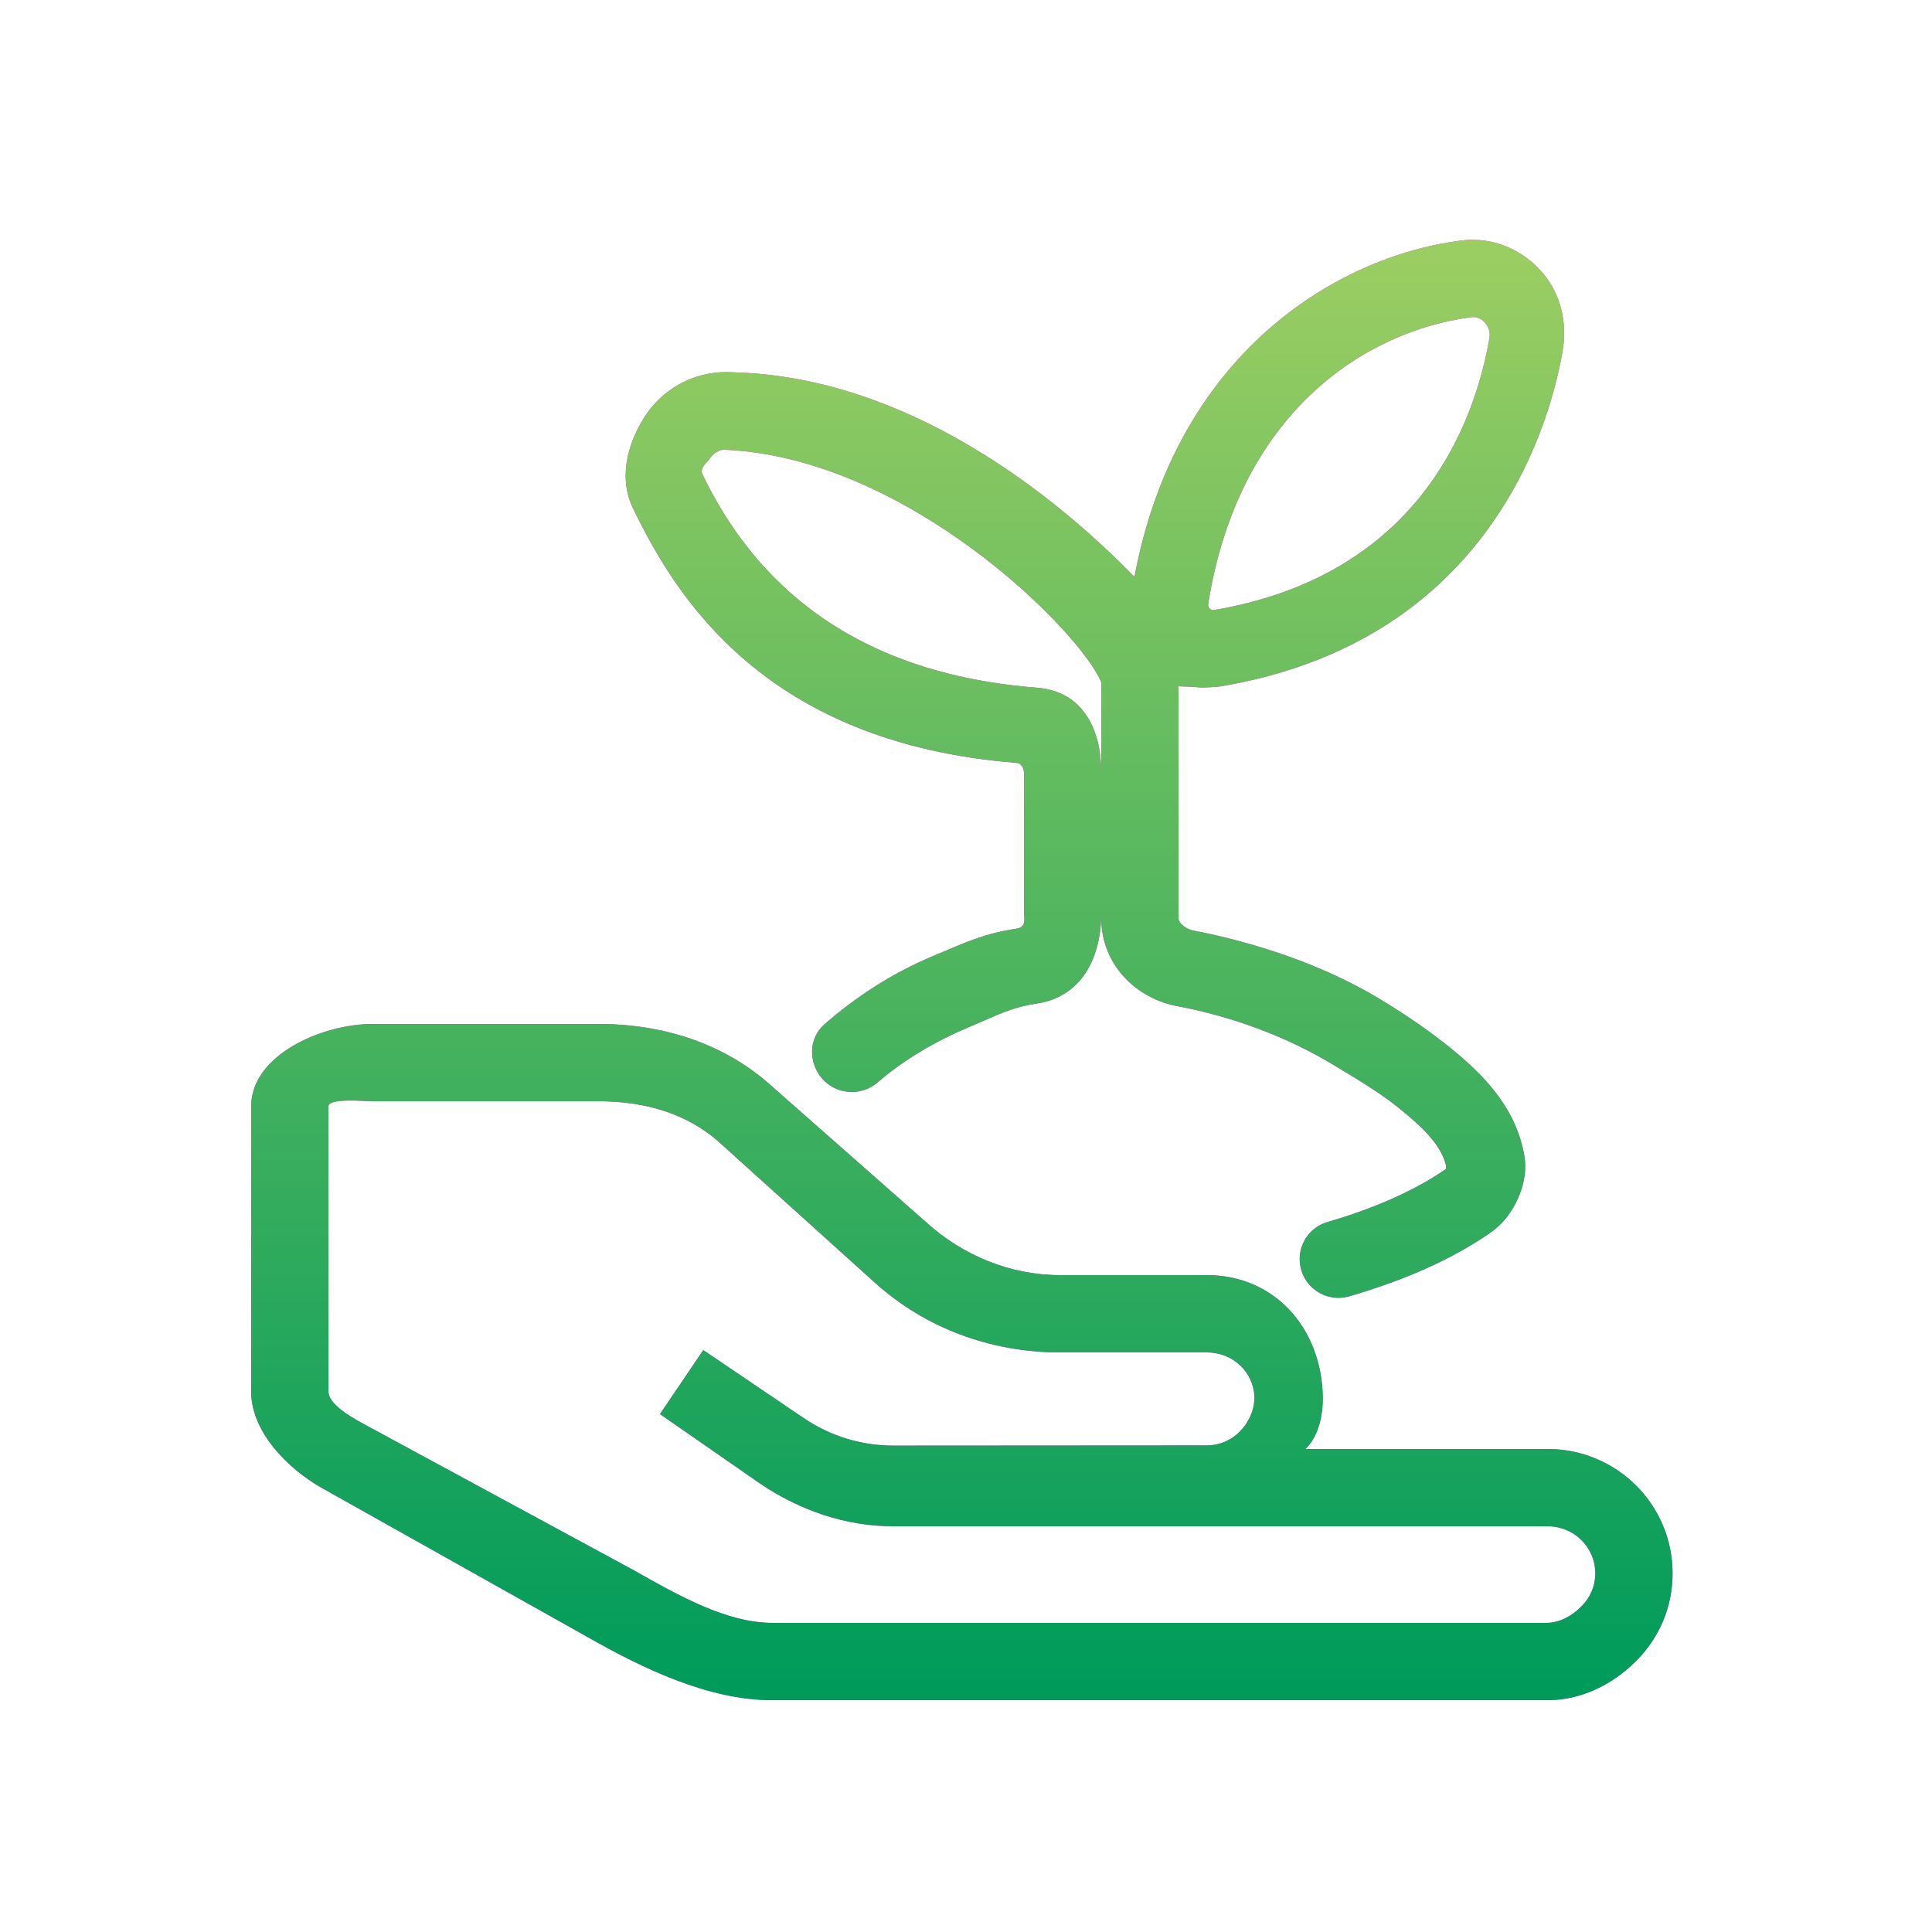 <svg width="288" height="288" viewBox="0 0 288 288" fill="none" xmlns="http://www.w3.org/2000/svg">
<path d="M230.711 216H194.581C197.461 213.298 197.182 208.209 197.182 208.209C197.018 198.083 190.074 190.08 179.911 190.08H158.005C150.595 190.08 143.493 187.148 138.015 182.154L115.137 161.994C108.026 155.52 98.81 152.64 89.194 152.64H55.578C47.946 152.64 37.44 157.291 37.44 164.92V207.452C37.44 213.37 42.788 218.862 47.94 221.788L87.779 244.137C95.812 248.688 105.612 253.44 115.056 253.44H230.417C230.521 253.44 230.622 253.44 230.725 253.44C235.636 253.44 240.258 251.182 243.769 247.726C247.352 244.198 249.327 239.564 249.327 234.535C249.327 224.271 240.978 216 230.711 216ZM235.69 239.515C234.322 240.86 232.537 241.92 230.509 241.92H115.145C108.377 241.92 101.241 237.914 94.536 234.109L53.626 211.95C52.07 211.069 48.96 209.232 48.96 207.452V164.92C48.96 163.644 54.3 164.16 55.578 164.16H89.194C95.936 164.16 102.393 165.882 107.372 170.421L130.254 191.059C137.86 197.991 147.715 201.6 158.002 201.6H179.908C183.77 201.6 186.923 204.52 187.001 208.362C186.961 210.294 186.14 212.094 184.735 213.477C183.367 214.822 181.63 215.487 179.795 215.47L133.174 215.499C128.393 215.499 123.771 214.07 119.811 211.392L104.838 201.254L98.381 210.793L113.357 221.187C119.235 225.158 126.086 227.52 133.177 227.52H230.711C234.622 227.52 237.807 230.624 237.807 234.538C237.807 236.456 237.053 238.17 235.69 239.515Z" fill="url(#paint0_linear)"/>
<path d="M151.64 113.726C152.115 113.763 152.64 114.431 152.64 115.166V136.095C152.64 136.535 153.086 138.194 151.64 138.416C146.741 139.167 144.481 140.245 139.127 142.497C132.828 145.146 127.676 148.565 122.932 152.657C120.522 154.737 120.476 158.371 122.552 160.779C124.632 163.19 128.381 163.457 130.786 161.381C134.619 158.078 139.245 155.295 144.429 153.115C148.927 151.226 150.621 150.204 154.584 149.593C161.15 148.588 164.16 142.911 164.16 136.092V136.829C164.16 143.948 169.514 148.867 175.492 149.985C183.147 151.416 191.344 154.267 198.717 158.705C202.268 160.839 205.822 162.982 208.411 165.079C212.057 168.019 214.868 170.657 215.582 173.848C215.51 174.047 215.591 174.217 215.579 174.231C211.153 177.339 205.064 180.084 197.873 182.172C194.817 183.059 193.089 186.255 193.973 189.311C194.705 191.828 197.02 193.467 199.517 193.467C200.05 193.467 200.594 193.392 201.133 193.237C209.646 190.766 216.774 187.543 222.31 183.658C225.731 181.253 227.903 176.311 227.252 172.414C226.022 164.998 220.922 160.013 216.098 156.122C213.105 153.7 209.554 151.249 205.548 148.839C197.038 143.718 186.759 140.4 177.684 138.672C176.95 138.459 175.68 137.785 175.68 136.829V102.306C178.56 102.378 178.522 102.482 179.066 102.482C179.735 102.482 181.313 102.424 182.013 102.306C220.838 95.74 230.69 65.206 232.928 52.387C233.657 48.229 232.735 43.983 230.017 40.746C226.955 37.097 222.353 35.234 217.693 35.865C198.913 38.316 175.291 52.969 169.11 86.003C157.225 73.766 135.38 56.327 109.71 55.515L109.434 55.504C109.028 55.486 108.535 55.466 108.265 55.466C103.262 55.466 98.68 58.012 96.001 62.274C93.43 66.367 92.249 71.387 94.328 75.704C100.624 88.75 113.86 110.797 151.64 113.726ZM180.1 90.052C184.59 61.704 203.29 49.375 219.314 47.284C219.412 47.27 219.51 47.264 219.611 47.264C220.533 47.264 221.14 47.822 221.42 48.157C221.728 48.525 222.22 49.306 222.03 50.4C219.77 63.331 211.429 85.798 180.852 90.962C180.558 90.962 180.354 90.76 180.282 90.671C180.043 90.398 180.086 90.138 180.1 90.052ZM105.765 68.4C106.194 67.718 107.078 66.986 108.265 66.986L107.559 67.029C135.178 67.902 161.28 94.424 164.16 101.707V115.166C164.16 108.346 161.17 103.026 154.595 102.517C124.174 100.158 111.084 83.912 104.714 70.701C104.253 69.745 105.436 68.924 105.765 68.4Z" fill="url(#paint1_linear)"/>
<path d="M230.711 216H194.581C197.461 213.298 197.182 208.209 197.182 208.209C197.018 198.083 190.074 190.08 179.911 190.08H158.005C150.595 190.08 143.493 187.148 138.015 182.154L115.137 161.994C108.026 155.52 98.81 152.64 89.194 152.64H55.578C47.946 152.64 37.44 157.291 37.44 164.92V207.452C37.44 213.37 42.788 218.862 47.94 221.788L87.779 244.137C95.812 248.688 105.612 253.44 115.056 253.44H230.417C230.521 253.44 230.622 253.44 230.725 253.44C235.636 253.44 240.258 251.182 243.769 247.726C247.352 244.198 249.327 239.564 249.327 234.535C249.327 224.271 240.978 216 230.711 216ZM235.69 239.515C234.322 240.86 232.537 241.92 230.509 241.92H115.145C108.377 241.92 101.241 237.914 94.536 234.109L53.626 211.95C52.07 211.069 48.96 209.232 48.96 207.452V164.92C48.96 163.644 54.3 164.16 55.578 164.16H89.194C95.936 164.16 102.393 165.882 107.372 170.421L130.254 191.059C137.86 197.991 147.715 201.6 158.002 201.6H179.908C183.77 201.6 186.923 204.52 187.001 208.362C186.961 210.294 186.14 212.094 184.735 213.477C183.367 214.822 181.63 215.487 179.795 215.47L133.174 215.499C128.393 215.499 123.771 214.07 119.811 211.392L104.838 201.254L98.381 210.793L113.357 221.187C119.235 225.158 126.086 227.52 133.177 227.52H230.711C234.622 227.52 237.807 230.624 237.807 234.538C237.807 236.456 237.053 238.17 235.69 239.515Z" fill="url(#paint2_linear)"/>
<path d="M151.64 113.726C152.115 113.763 152.64 114.431 152.64 115.166V136.095C152.64 136.535 153.086 138.194 151.64 138.416C146.741 139.167 144.481 140.245 139.127 142.497C132.828 145.146 127.676 148.565 122.932 152.657C120.522 154.737 120.476 158.371 122.552 160.779C124.632 163.19 128.381 163.457 130.786 161.381C134.619 158.078 139.245 155.295 144.429 153.115C148.927 151.226 150.621 150.204 154.584 149.593C161.15 148.588 164.16 142.911 164.16 136.092V136.829C164.16 143.948 169.514 148.867 175.492 149.985C183.147 151.416 191.344 154.267 198.717 158.705C202.268 160.839 205.822 162.982 208.411 165.079C212.057 168.019 214.868 170.657 215.582 173.848C215.51 174.047 215.591 174.217 215.579 174.231C211.153 177.339 205.064 180.084 197.873 182.172C194.817 183.059 193.089 186.255 193.973 189.311C194.705 191.828 197.02 193.467 199.517 193.467C200.05 193.467 200.594 193.392 201.133 193.237C209.646 190.766 216.774 187.543 222.31 183.658C225.731 181.253 227.903 176.311 227.252 172.414C226.022 164.998 220.922 160.013 216.098 156.122C213.105 153.7 209.554 151.249 205.548 148.839C197.038 143.718 186.759 140.4 177.684 138.672C176.95 138.459 175.68 137.785 175.68 136.829V102.306C178.56 102.378 178.522 102.482 179.066 102.482C179.735 102.482 181.313 102.424 182.013 102.306C220.838 95.74 230.69 65.206 232.928 52.387C233.657 48.229 232.735 43.983 230.017 40.746C226.955 37.097 222.353 35.234 217.693 35.865C198.913 38.316 175.291 52.969 169.11 86.003C157.225 73.766 135.38 56.327 109.71 55.515L109.434 55.504C109.028 55.486 108.535 55.466 108.265 55.466C103.262 55.466 98.68 58.012 96.001 62.274C93.43 66.367 92.249 71.387 94.328 75.704C100.624 88.75 113.86 110.797 151.64 113.726ZM180.1 90.052C184.59 61.704 203.29 49.375 219.314 47.284C219.412 47.27 219.51 47.264 219.611 47.264C220.533 47.264 221.14 47.822 221.42 48.157C221.728 48.525 222.22 49.306 222.03 50.4C219.77 63.331 211.429 85.798 180.852 90.962C180.558 90.962 180.354 90.76 180.282 90.671C180.043 90.398 180.086 90.138 180.1 90.052ZM105.765 68.4C106.194 67.718 107.078 66.986 108.265 66.986L107.559 67.029C135.178 67.902 161.28 94.424 164.16 101.707V115.166C164.16 108.346 161.17 103.026 154.595 102.517C124.174 100.158 111.084 83.912 104.714 70.701C104.253 69.745 105.436 68.924 105.765 68.4Z" fill="url(#paint3_linear)"/>
<defs>
<linearGradient id="paint0_linear" x1="143.384" y1="253.44" x2="143.384" y2="152.64" gradientUnits="userSpaceOnUse">
<stop stop-color="#C433FF"/>
<stop offset="0.258" stop-color="#D72EF0"/>
<stop offset="0.73" stop-color="#F425D8"/>
<stop offset="1" stop-color="#FF22CF"/>
</linearGradient>
<linearGradient id="paint1_linear" x1="163.218" y1="193.467" x2="163.218" y2="35.743" gradientUnits="userSpaceOnUse">
<stop stop-color="#C433FF"/>
<stop offset="0.258" stop-color="#D72EF0"/>
<stop offset="0.73" stop-color="#F425D8"/>
<stop offset="1" stop-color="#FF22CF"/>
</linearGradient>
<linearGradient id="paint2_linear" x1="143.384" y1="253.44" x2="143.384" y2="35.742" gradientUnits="userSpaceOnUse">
<stop offset="0.011" stop-color="#009B5B"/>
<stop offset="1" stop-color="#9CCE62"/>
</linearGradient>
<linearGradient id="paint3_linear" x1="143.383" y1="253.44" x2="143.383" y2="35.743" gradientUnits="userSpaceOnUse">
<stop offset="0.011" stop-color="#009B5B"/>
<stop offset="1" stop-color="#9CCE62"/>
</linearGradient>
</defs>
</svg>
